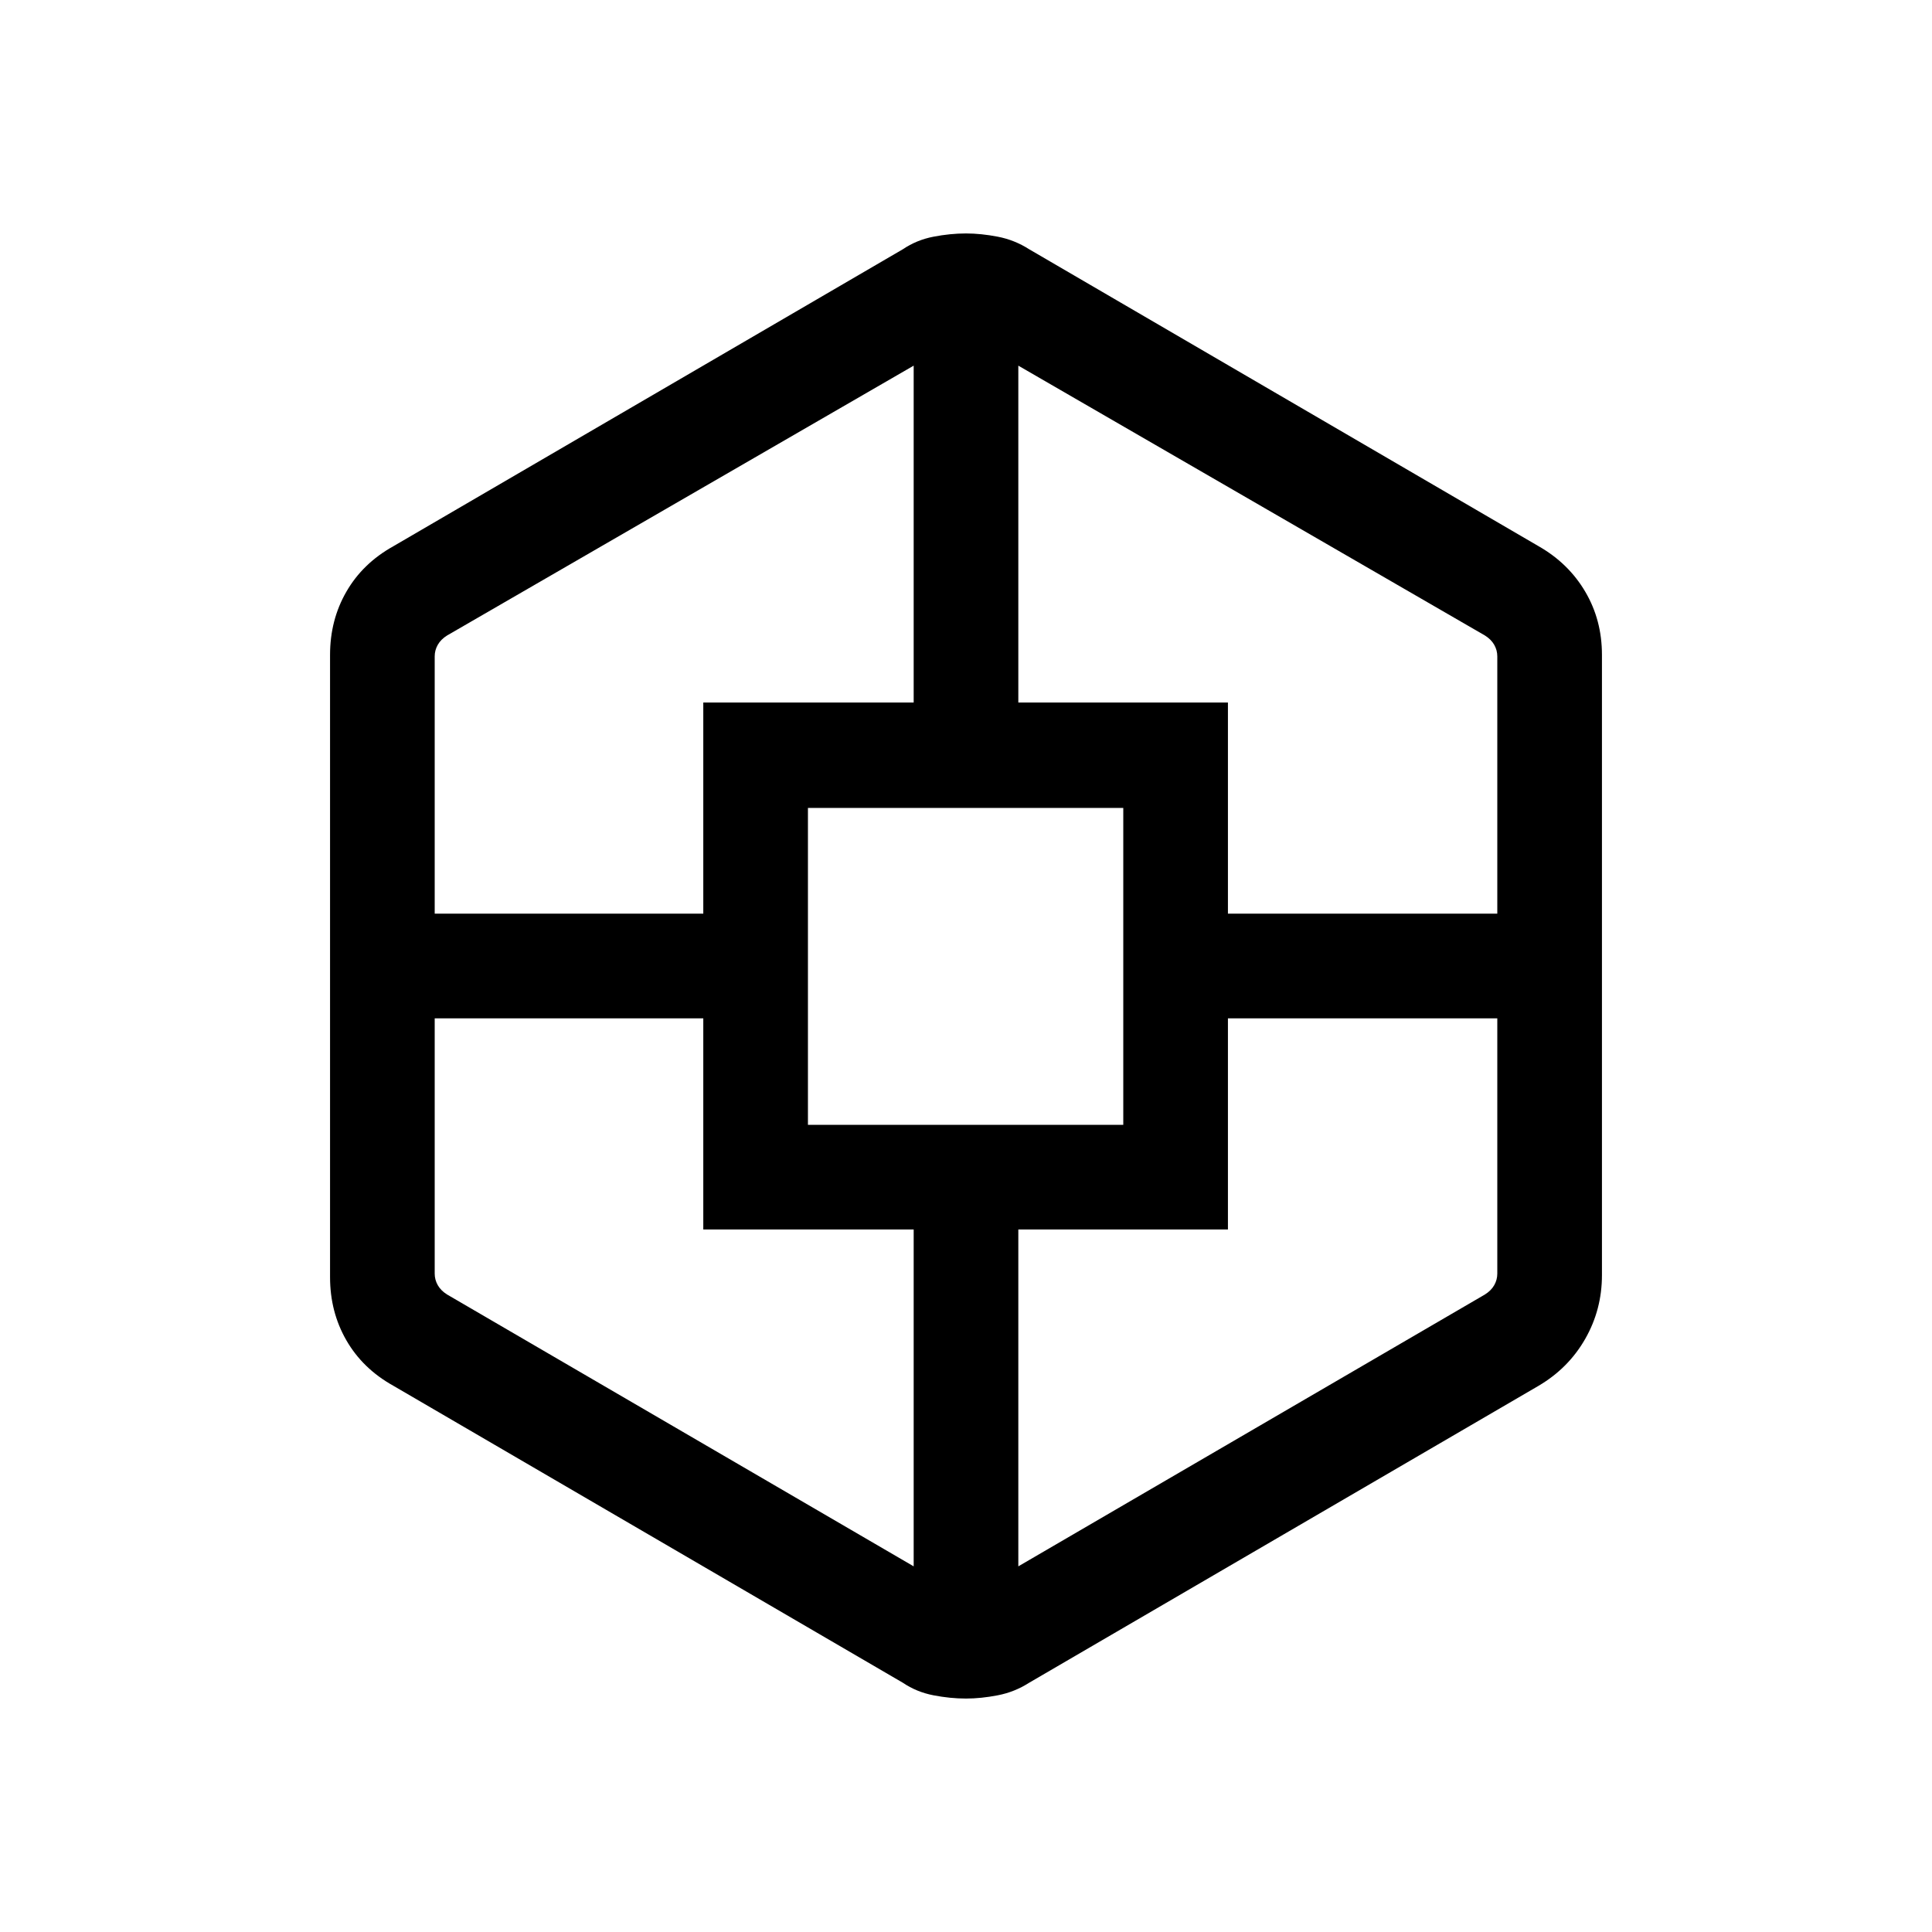 <svg xmlns="http://www.w3.org/2000/svg" height="20" viewBox="0 -960 960 960" width="20"><path d="M480-116q-7.85 0-16.19-1.62-8.35-1.61-15.19-6.23L195.39-271.46q-15.18-8.47-23.28-22.55-8.11-14.07-8.11-31.38v-309.22q0-17.31 8.11-31.38 8.1-14.08 23.28-22.55l253.23-147.61q6.84-4.62 15.19-6.23Q472.15-844 480-844q7.46 0 15.81 1.62 8.34 1.61 15.57 6.23l253.23 147.61q14.8 8.47 23.09 22.55 8.3 14.07 8.3 31.38v308.22q0 17.11-8.3 31.65-8.29 14.53-23.09 23.28L511.38-123.85q-7.23 4.62-15.57 6.23Q487.46-116 480-116ZM349.46-349.08V-454H216v126.85q0 3.07 1.54 5.77 1.54 2.69 4.61 4.61L454-181.69v-167.39H349.46Zm0-261.84H454v-167.39L222.15-644.23q-3.07 1.92-4.61 4.61-1.54 2.7-1.54 5.77V-506h133.46v-104.92Zm52 209.84h156.69v-157.46H401.46v157.46Zm208.69 52H506v167.39l231.85-135.08q3.07-1.92 4.61-4.61 1.54-2.7 1.54-5.77V-454H610.15v104.92Zm0-261.84V-506H744v-127.85q0-3.07-1.54-5.77-1.54-2.69-4.61-4.61L506-778.31v167.39h104.15Z"/></svg>